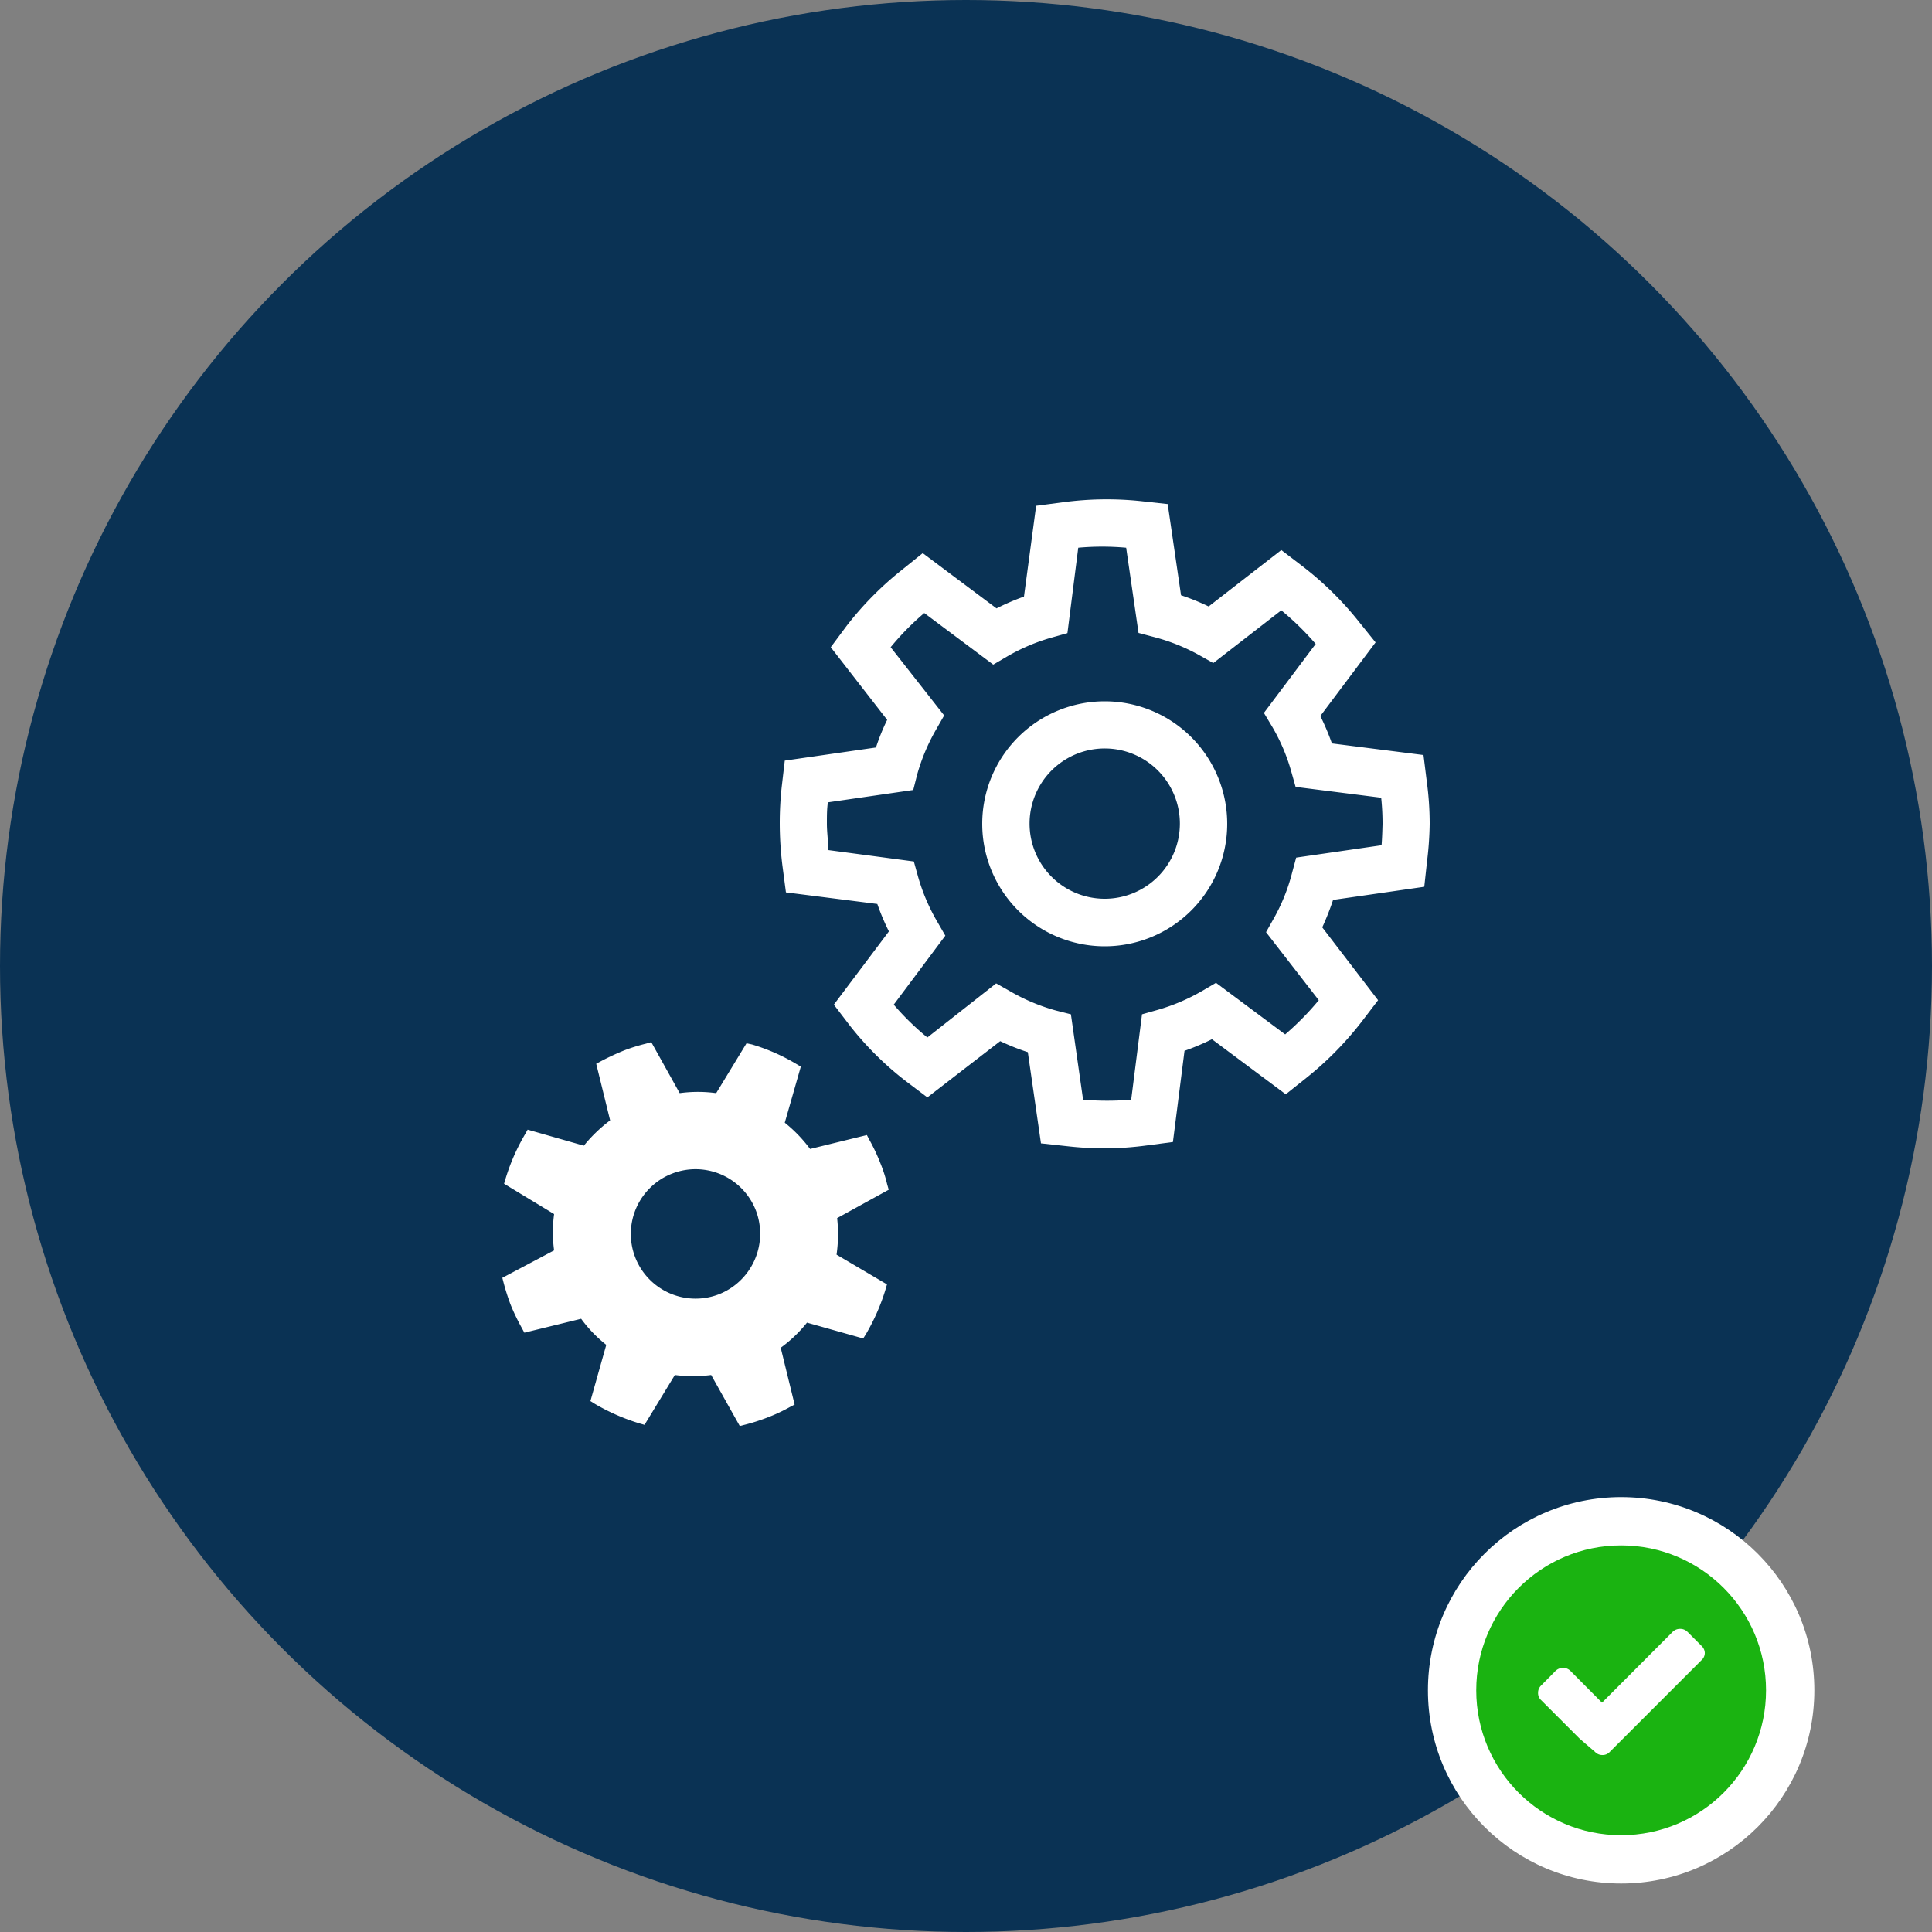 <svg xmlns="http://www.w3.org/2000/svg" viewBox="0 0 100 100"><rect x="0" y="0" width="100" height="100" fill="#808080" stroke="none"/><defs><style>.cls-1{fill:#0a3254;}.cls-2{fill:#fff;}.cls-3{fill:#1ab311;}</style></defs><title>simple-config-and-rapid-implementation</title><g id="Layer_2" data-name="Layer 2"><g id="Layer_1-2" data-name="Layer 1"><circle class="cls-1" cx="50" cy="50" r="50"/><circle class="cls-2" cx="83.91" cy="87.49" r="10"/><circle class="cls-3" cx="83.91" cy="87.49" r="7.5"/><path class="cls-2" d="M88.24,85.54a.49.49,0,0,1-.16.38l-4,4-.76.76a.49.49,0,0,1-.38.16.51.51,0,0,1-.38-.16L81.77,90l-2-2a.49.49,0,0,1-.16-.38.51.51,0,0,1,.16-.38l.75-.76a.55.55,0,0,1,.38-.15.52.52,0,0,1,.38.15l1.64,1.65,3.66-3.67a.54.54,0,0,1,.38-.15.52.52,0,0,1,.38.15l.76.76A.51.51,0,0,1,88.24,85.54Z"/><path class="cls-2" d="M57.18,36.3a6.34,6.34,0,1,0,6.34,6.34A6.34,6.34,0,0,0,57.18,36.3Zm0,10.22a3.89,3.89,0,1,1,3.89-3.88A3.89,3.89,0,0,1,57.18,46.52Zm16.67-6.07-.17-1.37-4.74-.6a12.57,12.57,0,0,0-.6-1.42l2.86-3.81-.87-1.08a16.76,16.76,0,0,0-2.91-2.86l-1.1-.84-3.76,2.92a11.88,11.88,0,0,0-1.43-.58l-.69-4.72-1.37-.15A16.91,16.91,0,0,0,55,26l-1.37.18L53,30.88a11.9,11.9,0,0,0-1.42.61l-3.82-2.86-1.08.87a16.82,16.82,0,0,0-2.87,2.91L43,33.5l2.92,3.76a11,11,0,0,0-.58,1.43l-4.72.68-.16,1.37a17.54,17.54,0,0,0-.1,1.9,18,18,0,0,0,.14,2.18l.18,1.37,4.73.6a11.85,11.85,0,0,0,.6,1.42L43.16,52,44,53.1A16.47,16.47,0,0,0,46.94,56L48,56.8l3.77-2.91a11.83,11.83,0,0,0,1.43.57l.68,4.72,1.38.15a17.54,17.54,0,0,0,1.89.11,16.68,16.68,0,0,0,2.19-.15l1.37-.18.6-4.72a12.57,12.57,0,0,0,1.42-.6l3.82,2.85,1.08-.86a17.12,17.12,0,0,0,2.86-2.91l.84-1.1L68.44,48A13.79,13.79,0,0,0,69,46.58l4.72-.68.15-1.37A17.4,17.4,0,0,0,74,42.64,16.23,16.23,0,0,0,73.85,40.45Zm-2.34,3.3-4.42.64-.21.78a9.71,9.71,0,0,1-.95,2.37l-.4.71,2.73,3.52a14.55,14.55,0,0,1-1.74,1.77l-3.58-2.67-.7.41a10.14,10.14,0,0,1-2.35,1l-.78.22-.56,4.42a14.79,14.79,0,0,1-2.49,0l-.63-4.42-.79-.2a10,10,0,0,1-2.37-1l-.71-.4L48,53.7A13.77,13.77,0,0,1,46.26,52l2.67-3.57-.41-.71a10.06,10.06,0,0,1-1-2.34l-.22-.79L42.87,44c0-.46-.07-.92-.07-1.36s0-.74.05-1.11l4.42-.64.2-.79a10.16,10.16,0,0,1,1-2.37l.4-.7L46.1,33.5a13.85,13.85,0,0,1,1.74-1.77l3.57,2.67.7-.41a10,10,0,0,1,2.36-1l.78-.22.56-4.42a13.71,13.71,0,0,1,2.48,0l.64,4.41.79.21a10,10,0,0,1,2.37.95l.71.4,3.52-2.73a14.63,14.63,0,0,1,1.78,1.74l-2.68,3.57.42.7a9.76,9.76,0,0,1,1,2.35l.22.78,4.43.56a12.7,12.7,0,0,1,.07,1.37C71.55,43,71.54,43.37,71.51,43.75Z"/><path class="cls-2" d="M43.33,63.05,46,61.58l-.08-.28a7.31,7.31,0,0,0-.35-1.09A9.45,9.45,0,0,0,45,59l-.13-.25-2.94.72a7.33,7.33,0,0,0-1.31-1.36l.83-2.9-.25-.15a10,10,0,0,0-2.28-1L38.64,54l-1.57,2.58a7,7,0,0,0-1.89,0l-1.47-2.64-.28.08a9.39,9.39,0,0,0-1.1.34,13.07,13.07,0,0,0-1.21.56l-.26.14.72,2.93a7.67,7.67,0,0,0-1.36,1.31l-2.91-.83-.14.25a10.53,10.53,0,0,0-1,2.28l-.08.27,2.59,1.57a7,7,0,0,0,0,1.88L26,66.14l.07.27c.1.38.22.75.35,1.1A10.89,10.89,0,0,0,27,68.72l.14.26,2.94-.72a6.93,6.93,0,0,0,1.3,1.35l-.82,2.91.24.15a10.71,10.71,0,0,0,2.28,1l.28.08,1.57-2.58a7.39,7.39,0,0,0,1.88,0l1.48,2.64.28-.07a10.06,10.06,0,0,0,1.1-.35,8.67,8.67,0,0,0,1.21-.56l.25-.13-.72-2.94a7,7,0,0,0,1.36-1.3l2.91.82.15-.24a10.71,10.71,0,0,0,1-2.28l.08-.28L43.3,64.94A7.47,7.47,0,0,0,43.33,63.05ZM37.19,67a3.35,3.35,0,1,1,1.94-4.33A3.37,3.37,0,0,1,37.19,67Z"/></g></g></svg>